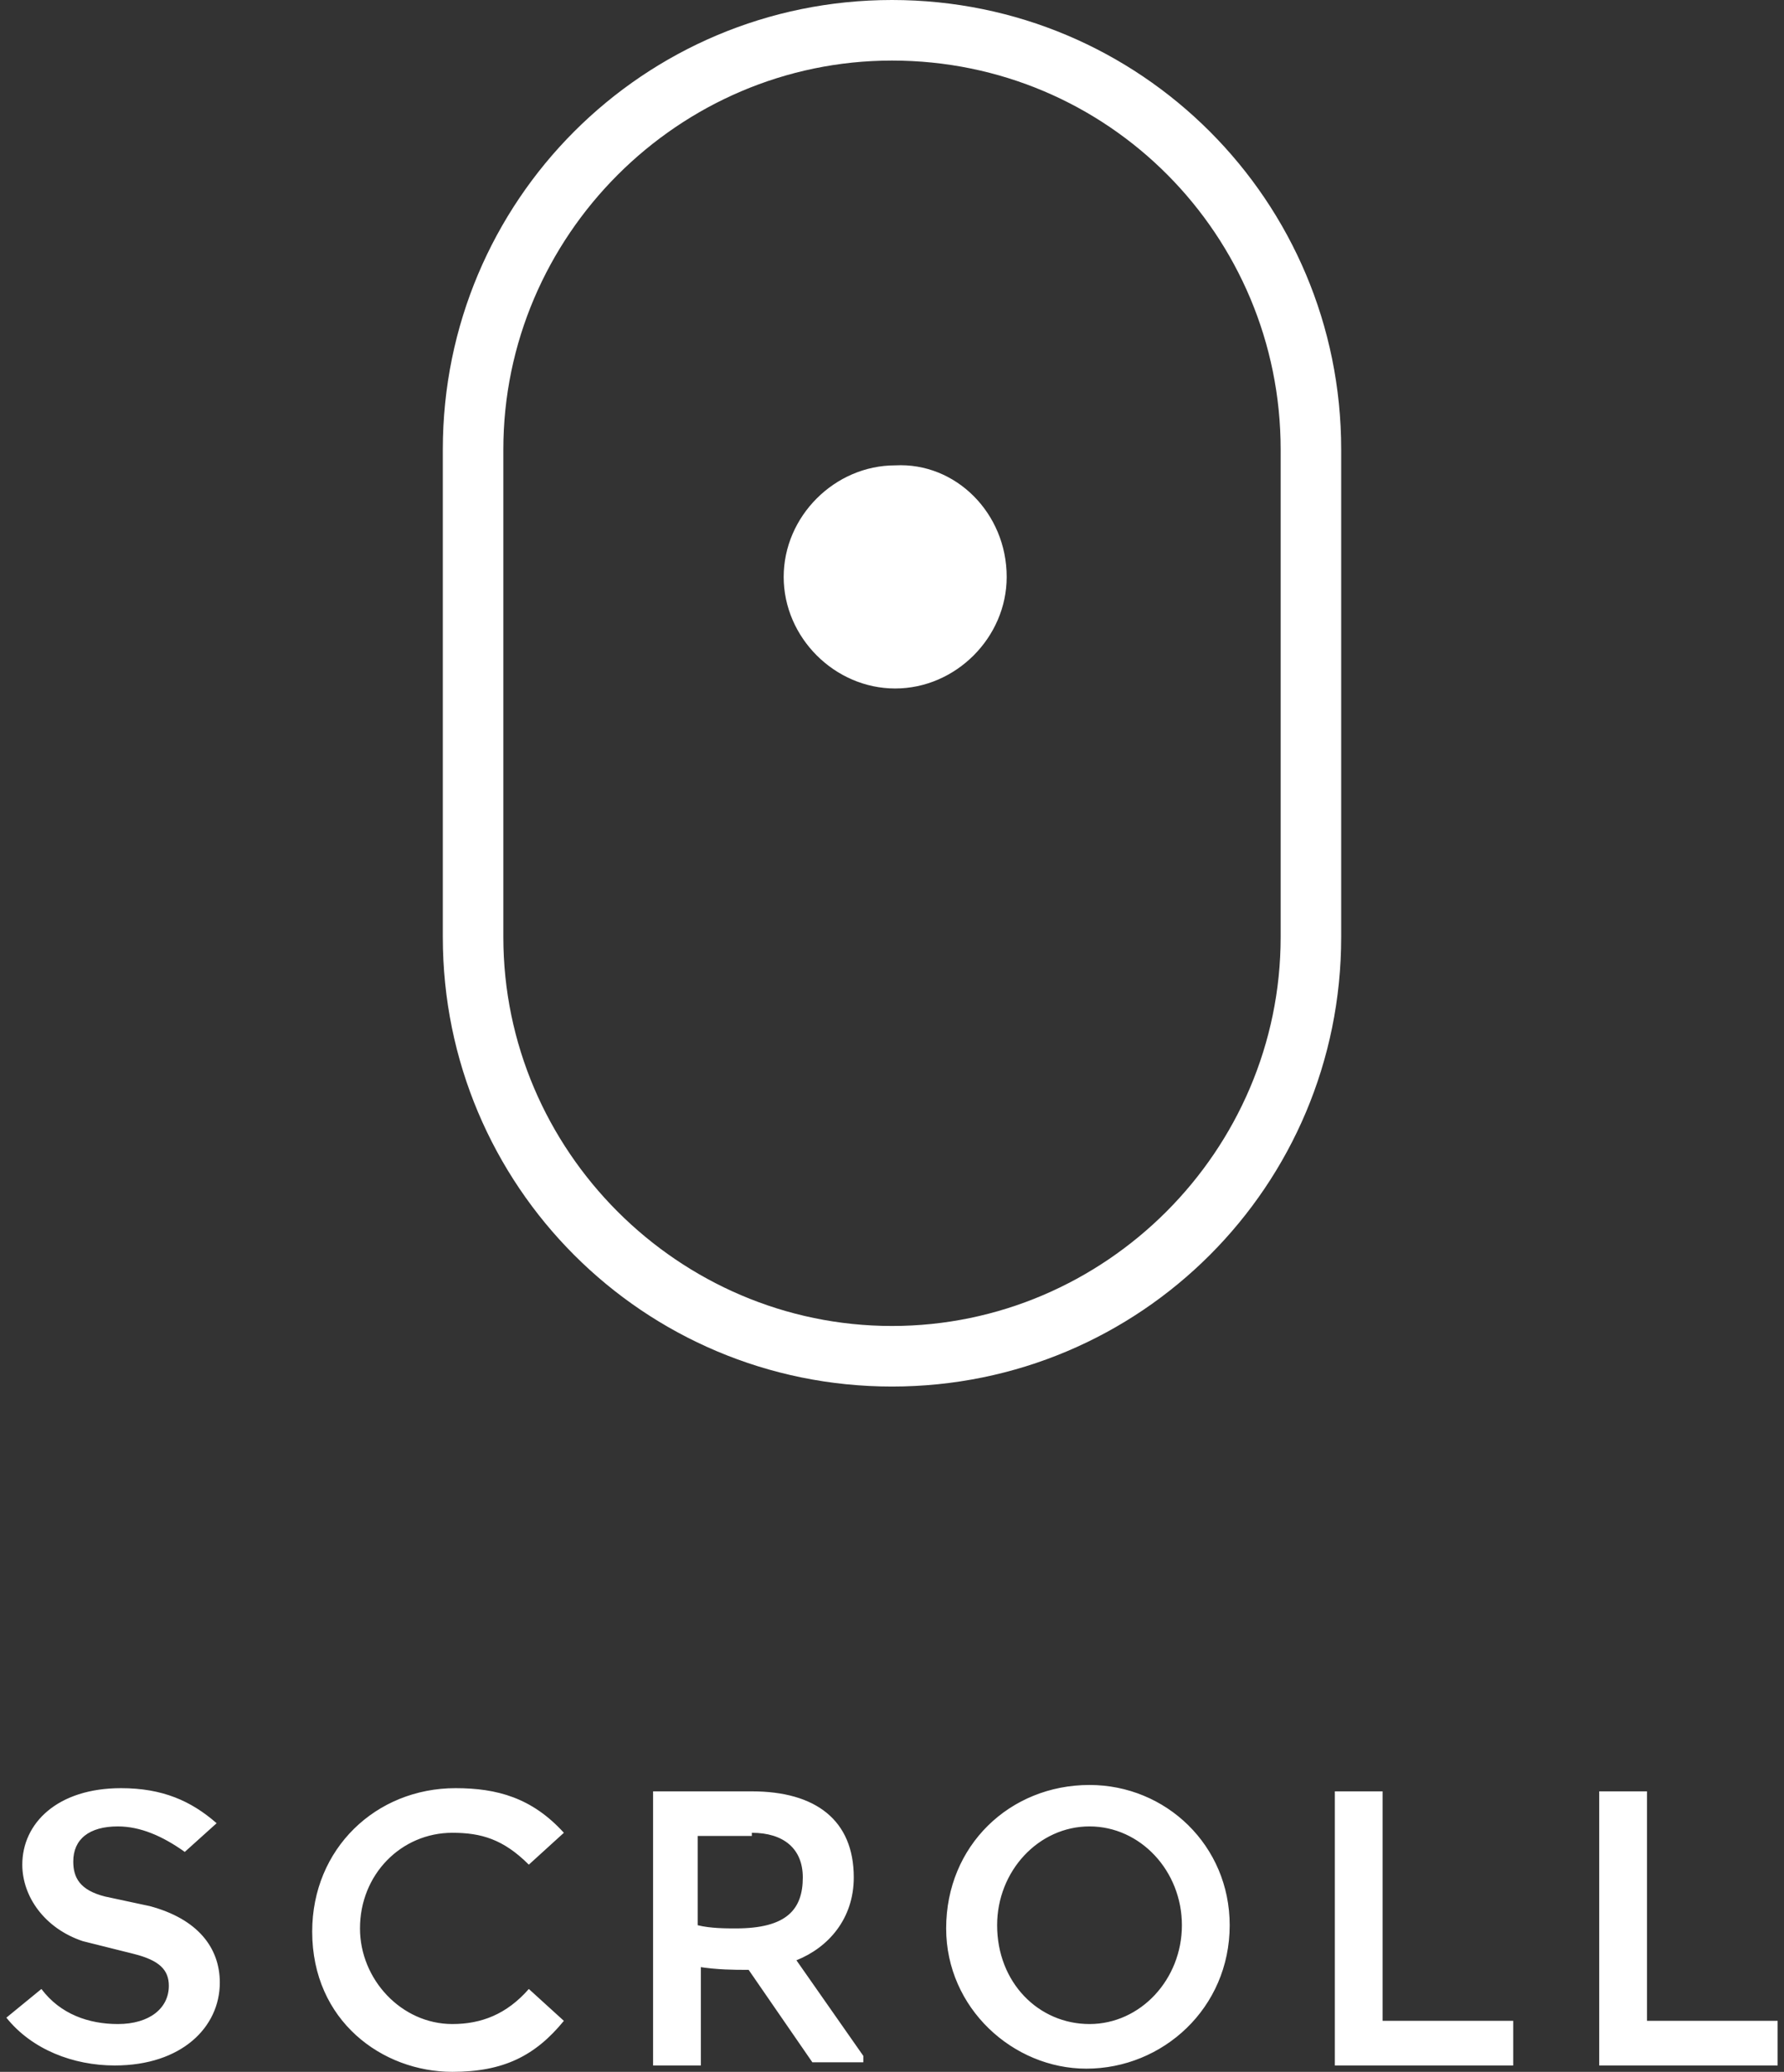 <?xml version="1.0" encoding="utf-8"?>
<!-- Generator: Adobe Illustrator 18.0.0, SVG Export Plug-In . SVG Version: 6.00 Build 0)  -->
<!DOCTYPE svg PUBLIC "-//W3C//DTD SVG 1.1//EN" "http://www.w3.org/Graphics/SVG/1.1/DTD/svg11.dtd">
<svg version="1.1" id="Warstwa_1" xmlns="http://www.w3.org/2000/svg" xmlns:xlink="http://www.w3.org/1999/xlink" x="0px" y="0px"
	 width="56px" height="65px" viewBox="0 0 56 65" enable-background="new 0 0 56 65" xml:space="preserve">
<rect x="0" y="0" width="56" height="65" fill="#333333" stroke="none"/>
<path fill="#FFFFFF" d="M28,43.5c-7.8,0-14.1-6.3-14.1-14.1V14.1C13.9,6.3,20.2,0,28,0s14.1,6.3,14.1,14.1v15.3
	C42.1,37.2,35.8,43.5,28,43.5 M28,1.9c-6.7,0-12.2,5.5-12.2,12.2v15.3c0,6.7,5.5,12.2,12.2,12.2s12.2-5.5,12.2-12.2V14.1
	C40.2,7.4,34.8,1.9,28,1.9"/>
<path fill="#FFFFFF" d="M31.6,18.1c0,1.9-1.6,3.5-3.5,3.5c-1.9,0-3.5-1.6-3.5-3.5c0-1.9,1.6-3.5,3.5-3.5
	C30,14.5,31.6,16.1,31.6,18.1"/>
<path fill="#FFFFFF" d="M6.8,57.2c-0.8-0.7-1.7-1.1-3-1.1c-2,0-3.1,1.1-3.1,2.4c0,1,0.7,2,1.9,2.4l1.6,0.4c0.8,0.2,1.1,0.5,1.1,1
	c0,0.7-0.6,1.2-1.6,1.2c-0.9,0-1.8-0.3-2.4-1.1l-1.1,0.9c0.8,1,2.1,1.5,3.4,1.5c2.1,0,3.3-1.2,3.3-2.6c0-1.1-0.7-2-2.2-2.4l-1.4-0.3
	c-0.8-0.2-1-0.6-1-1.1c0-0.7,0.5-1.1,1.4-1.1c0.7,0,1.4,0.3,2.1,0.8L6.8,57.2z M16.6,62.4c-0.7,0.8-1.5,1.1-2.4,1.1
	c-1.6,0-2.9-1.4-2.9-3c0-1.7,1.3-3,2.9-3c0.9,0,1.6,0.2,2.4,1l1.1-1c-1-1.1-2.1-1.4-3.4-1.4c-2.5,0-4.5,1.9-4.5,4.5
	c0,2.8,2.2,4.4,4.4,4.4c1.6,0,2.6-0.5,3.5-1.6L16.6,62.4z M21.9,61.7c0.6,0.1,1.2,0.1,1.5,0.1h0.1l2,2.9h1.6v-0.2l-2.1-3
	c1-0.4,1.8-1.3,1.8-2.6c0-1.8-1.2-2.7-3.2-2.7h-3.1v8.6H22v-3.1H21.9z M23.6,57.5c1,0,1.6,0.5,1.6,1.4c0,1-0.5,1.6-2.1,1.6
	c-0.3,0-0.8,0-1.2-0.1v-2.8h1.7V57.5z M31.3,60.4c0-1.7,1.3-3.1,2.9-3.1c1.6,0,2.9,1.4,2.9,3.1s-1.3,3.1-2.9,3.1
	C32.6,63.5,31.3,62.2,31.3,60.4 M29.7,60.5c0,2.5,2.1,4.4,4.4,4.4c2.4,0,4.5-1.9,4.5-4.5c0-2.5-2-4.4-4.4-4.4
	C31.7,56,29.7,57.9,29.7,60.5 M41.9,56.2v8.6h5.6v-1.4h-4.1v-7.2H41.9z M50.2,56.2v8.6h5.6v-1.4h-4.1v-7.2H50.2z"/>
</svg>
